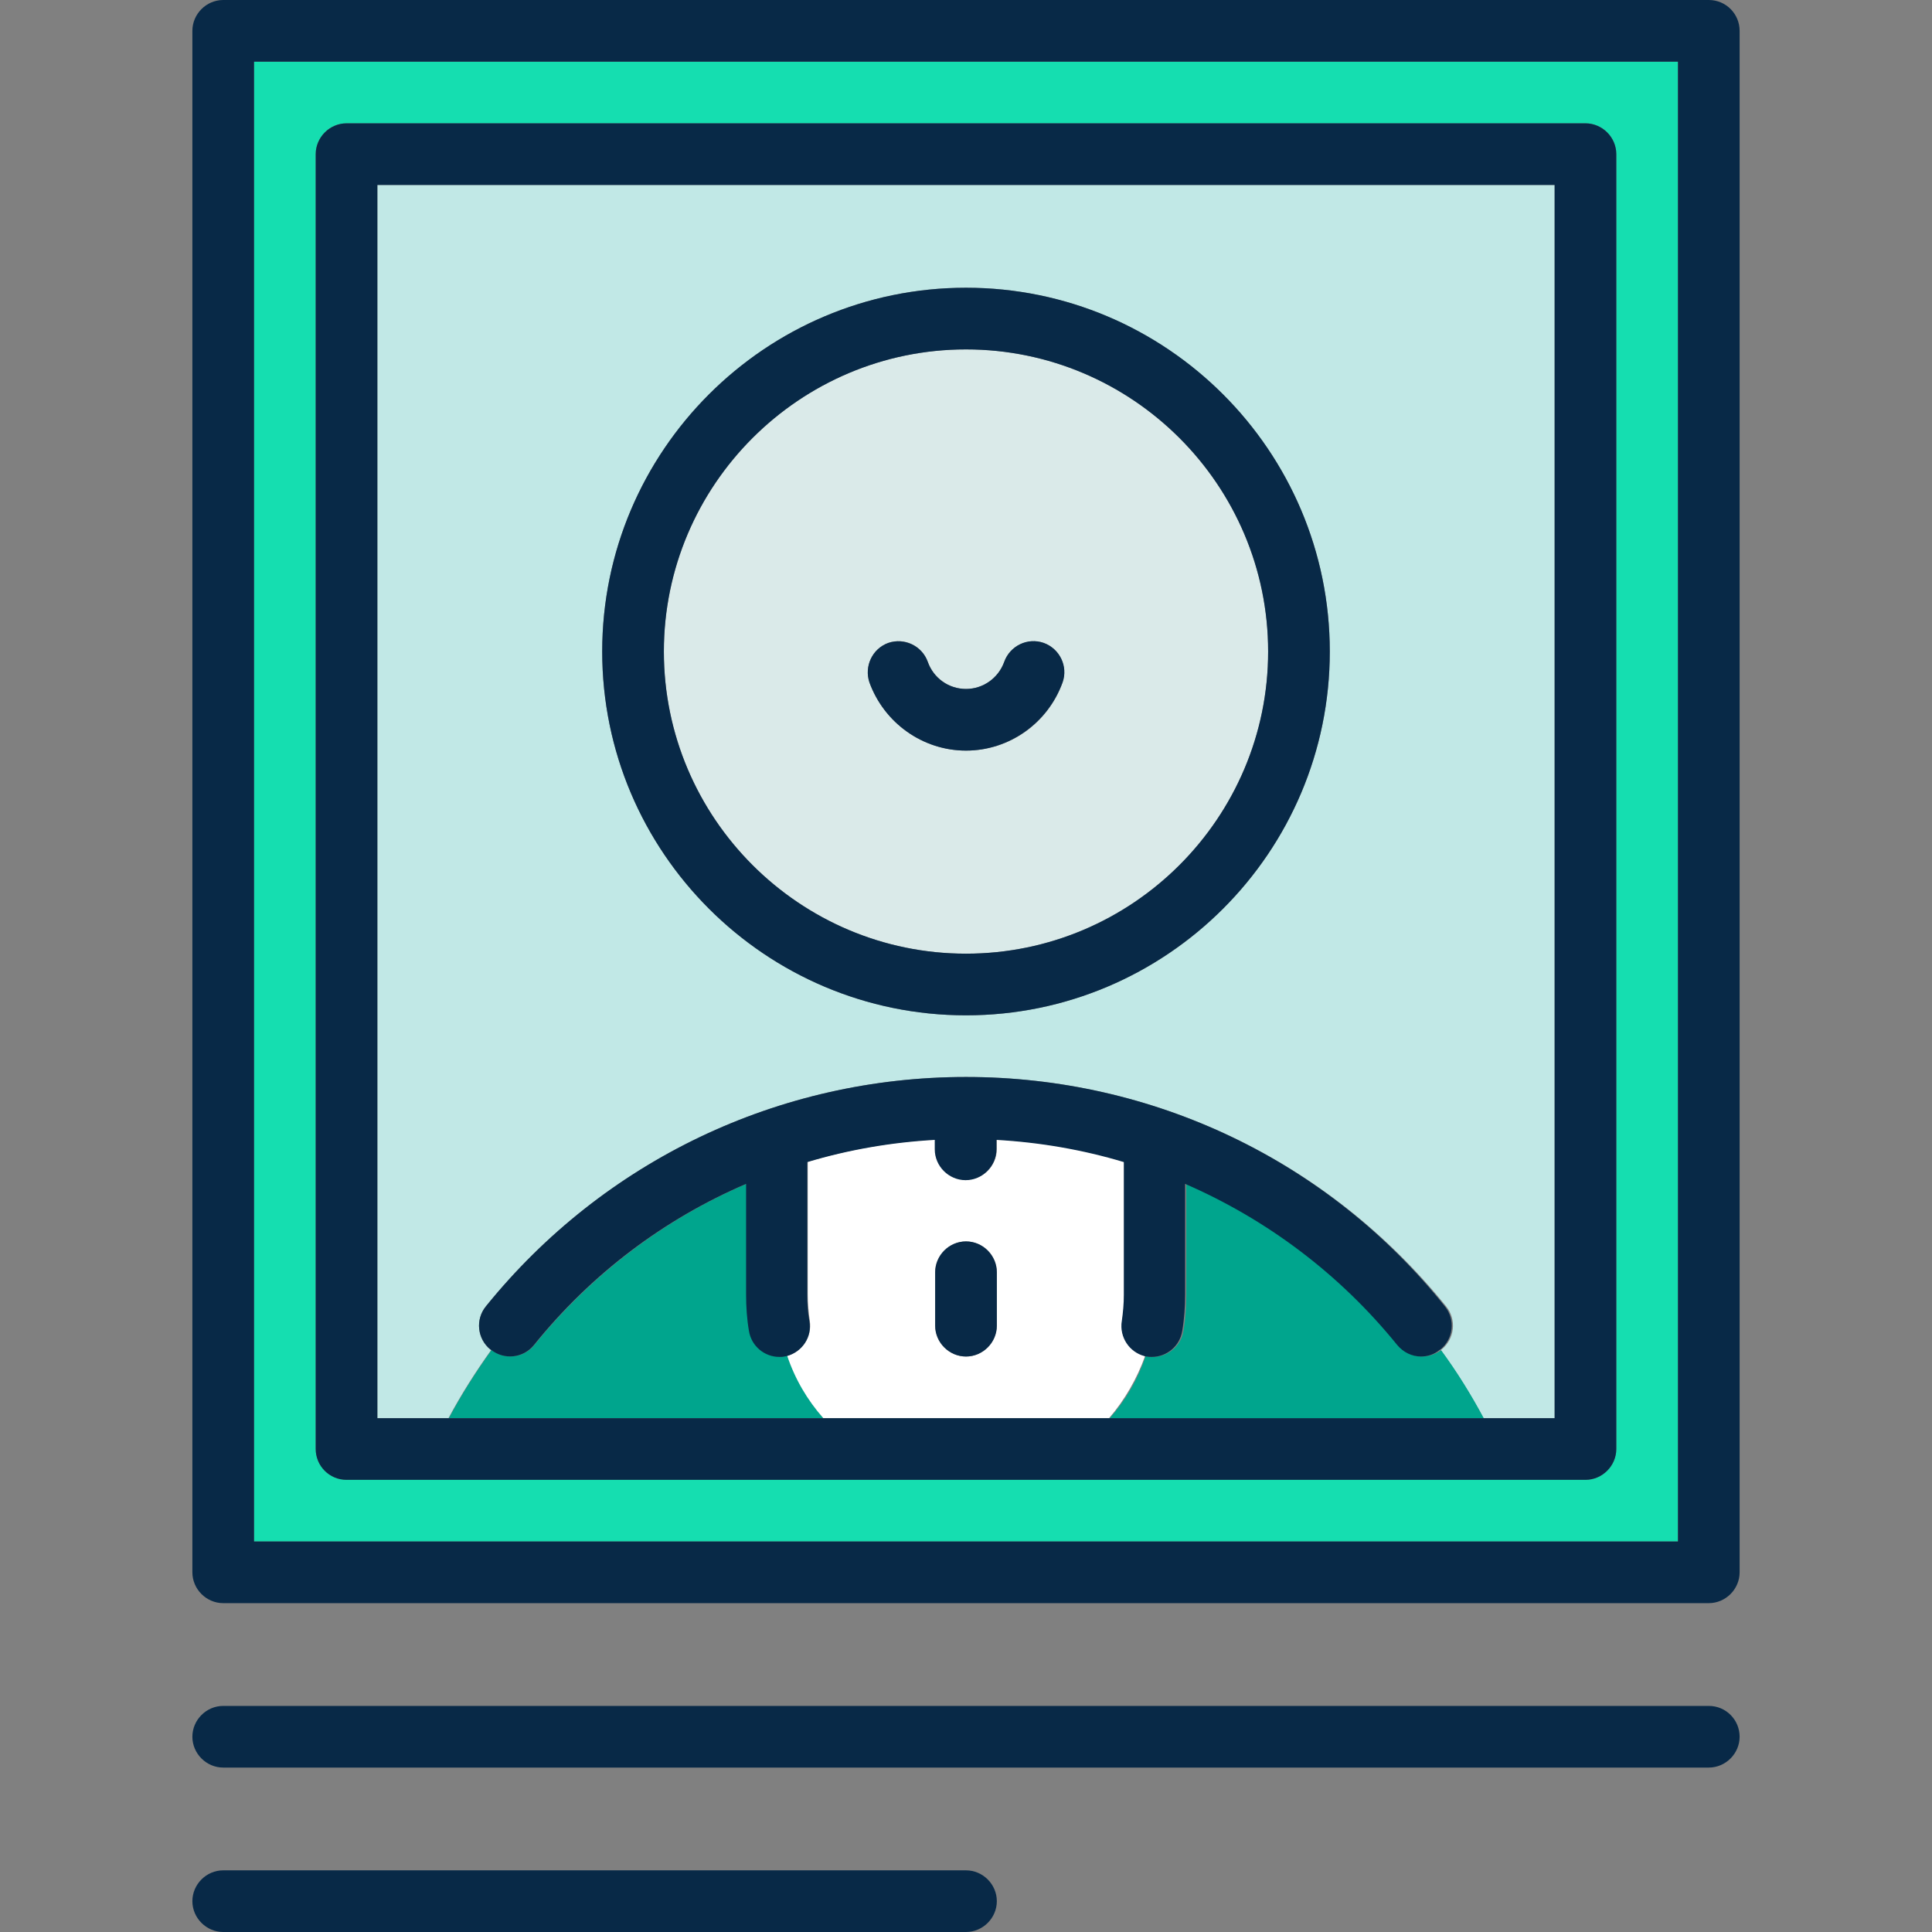 <?xml version="1.0" encoding="utf-8"?>
<!-- Generator: Adobe Illustrator 19.2.1, SVG Export Plug-In . SVG Version: 6.00 Build 0)  -->
<svg version="1.1" id="Mode_Isolation" xmlns="http://www.w3.org/2000/svg" xmlns:xlink="http://www.w3.org/1999/xlink" x="0px"
	 y="0px" viewBox="0 0 470 470" style="enable-background:new 0 0 470 470;" xml:space="preserve">
<rect x="0" y="0" width="470" height="470" fill="#808080" stroke="none"/>
<style type="text/css">
	.st0{fill:#15DEB0;}
	.st1{fill:#C1E8E6;}
	.st2{fill:#00A58D;}
	.st3{fill:#FFFFFF;}
	.st4{fill:#DAEAE9;}
	.st5{fill:#082947;}
</style>
<g>
	<path class="st0" d="M61.8,375h346.4V15H61.8V375z M76.8,37.5c0-4.1,3.4-7.5,7.5-7.5h301.4c4.1,0,7.5,3.4,7.5,7.5v315
		c0,4.1-3.4,7.5-7.5,7.5H84.3c-4.1,0-7.5-3.4-7.5-7.5V37.5z"/>
	<path class="st1" d="M119.5,328.4c-0.1,0-0.1-0.1-0.2-0.1c-3.2-2.6-3.7-7.3-1.1-10.5C146.9,282.3,189.5,262,235,262
		s88.1,20.3,116.8,55.8c2.6,3.2,2.1,7.9-1.1,10.5c-0.1,0-0.1,0.1-0.2,0.1c3.8,5.3,7.3,10.8,10.4,16.6h17.3V45H91.8v300h17.3
		C112.2,339.2,115.7,333.7,119.5,328.4z M235,70c48.8,0,88.5,39.7,88.5,88.5S283.8,247,235,247s-88.5-39.7-88.5-88.5
		S186.2,70,235,70z"/>
	<path class="st2" d="M190.9,329.9c-0.4,0.1-0.8,0.1-1.2,0.1c-3.6,0-6.8-2.6-7.4-6.3c-0.5-2.9-0.7-5.9-0.7-8.9V288
		c-19.8,8.5-37.6,21.9-51.6,39.2c-2.6,3.2-7.2,3.7-10.4,1.2c-3.8,5.3-7.3,10.8-10.4,16.6h91.1c-3.8-4.4-6.8-9.6-8.8-15.2
		C191.3,329.8,191.1,329.9,190.9,329.9z"/>
	<path class="st2" d="M346,330c-2.2,0-4.4-1-5.8-2.8c-14-17.4-31.8-30.7-51.6-39.2v26.9c0,3-0.2,6-0.7,8.9c-0.6,3.7-3.8,6.3-7.4,6.3
		c-0.4,0-0.8,0-1.2-0.1c-0.2,0-0.4-0.1-0.6-0.1c-1.9,5.7-4.9,10.8-8.8,15.2h91.1c-3.1-5.8-6.5-11.3-10.4-16.6
		C349.1,329.5,347.5,330,346,330z"/>
	<path class="st3" d="M273,321.3c0.4-2.1,0.5-4.2,0.5-6.4v-32.3c-10-3-20.4-4.8-31-5.4v2.3c0,4.1-3.4,7.5-7.5,7.5s-7.5-3.4-7.5-7.5
		v-2.3c-10.6,0.6-21,2.4-31,5.4v32.3c0,2.1,0.2,4.3,0.5,6.4c0.6,3.9-1.8,7.5-5.5,8.5c1.9,5.7,4.9,10.8,8.8,15.2h69.5
		c3.8-4.4,6.8-9.6,8.8-15.2C274.8,328.8,272.3,325.1,273,321.3z M242.5,322.5c0,4.1-3.4,7.5-7.5,7.5s-7.5-3.4-7.5-7.5v-13
		c0-4.1,3.4-7.5,7.5-7.5s7.5,3.4,7.5,7.5V322.5z"/>
	<path class="st4" d="M235,232c40.5,0,73.5-33,73.5-73.5S275.5,85,235,85s-73.5,33-73.5,73.5S194.5,232,235,232z M216.1,156.4
		c3.9-1.4,8.2,0.7,9.6,4.6c1.4,3.9,5.1,6.6,9.3,6.6c4.2,0,7.9-2.6,9.3-6.6c1.4-3.9,5.7-5.9,9.6-4.6c3.9,1.4,5.9,5.7,4.6,9.6
		c-3.5,9.9-12.9,16.6-23.5,16.6c-10.5,0-19.9-6.7-23.5-16.6C210.2,162.1,212.2,157.8,216.1,156.4z"/>
	<path class="st5" d="M415.7,415H54.3c-4.1,0-7.5,3.4-7.5,7.5s3.4,7.5,7.5,7.5h361.4c4.1,0,7.5-3.4,7.5-7.5S419.9,415,415.7,415z"/>
	<path class="st5" d="M235,455H54.3c-4.1,0-7.5,3.4-7.5,7.5s3.4,7.5,7.5,7.5H235c4.1,0,7.5-3.4,7.5-7.5S239.1,455,235,455z"/>
	<path class="st5" d="M235,247c48.8,0,88.5-39.7,88.5-88.5S283.8,70,235,70s-88.5,39.7-88.5,88.5S186.2,247,235,247z M235,85
		c40.5,0,73.5,33,73.5,73.5S275.5,232,235,232s-73.5-33-73.5-73.5S194.5,85,235,85z"/>
	<path class="st5" d="M129.9,327.2c14-17.4,31.8-30.7,51.6-39.2v26.9c0,3,0.2,6,0.7,8.9c0.6,3.7,3.8,6.3,7.4,6.3
		c0.4,0,0.8,0,1.2-0.1c0.2,0,0.4-0.1,0.6-0.1c3.7-1,6.2-4.6,5.5-8.5c-0.4-2.1-0.5-4.2-0.5-6.4v-32.3c10-3,20.4-4.8,31-5.4v2.3
		c0,4.1,3.4,7.5,7.5,7.5s7.5-3.4,7.5-7.5v-2.3c10.6,0.6,21,2.4,31,5.4v32.3c0,2.1-0.2,4.3-0.5,6.4c-0.6,3.9,1.8,7.5,5.5,8.5
		c0.2,0.1,0.4,0.1,0.6,0.1c0.4,0.1,0.8,0.1,1.2,0.1c3.6,0,6.8-2.6,7.4-6.3c0.5-2.9,0.7-5.9,0.7-8.9V288
		c19.8,8.6,37.6,21.9,51.6,39.2c1.5,1.8,3.6,2.8,5.8,2.8c1.6,0,3.2-0.5,4.5-1.6c0.1,0,0.1-0.1,0.2-0.1c3.2-2.6,3.7-7.3,1.1-10.5
		C323.1,282.3,280.5,262,235,262s-88.1,20.3-116.8,55.8c-2.6,3.2-2.1,7.9,1.1,10.5c0.1,0,0.1,0.1,0.2,0.1
		C122.7,330.9,127.3,330.4,129.9,327.2z"/>
	<path class="st5" d="M235,182.6c10.5,0,19.9-6.7,23.5-16.6c1.4-3.9-0.7-8.2-4.6-9.6c-3.9-1.4-8.2,0.7-9.6,4.6
		c-1.4,3.9-5.1,6.6-9.3,6.6c-4.2,0-7.9-2.6-9.3-6.6c-1.4-3.9-5.7-5.9-9.6-4.6c-3.9,1.4-5.9,5.7-4.6,9.6
		C215.1,175.9,224.5,182.6,235,182.6z"/>
	<path class="st5" d="M415.7,0H54.3c-4.1,0-7.5,3.4-7.5,7.5v375c0,4.1,3.4,7.5,7.5,7.5h361.4c4.1,0,7.5-3.4,7.5-7.5V7.5
		C423.2,3.4,419.9,0,415.7,0z M408.2,375H61.8V15h346.4L408.2,375L408.2,375z"/>
	<path class="st5" d="M84.3,360h301.4c4.1,0,7.5-3.4,7.5-7.5v-315c0-4.1-3.4-7.5-7.5-7.5H84.3c-4.1,0-7.5,3.4-7.5,7.5v315
		C76.8,356.6,80.1,360,84.3,360z M91.8,45h286.4v300H91.8V45z"/>
	<path class="st5" d="M235,302c-4.1,0-7.5,3.4-7.5,7.5v13c0,4.1,3.4,7.5,7.5,7.5s7.5-3.4,7.5-7.5v-13C242.5,305.4,239.1,302,235,302
		z"/>
</g>
</svg>

